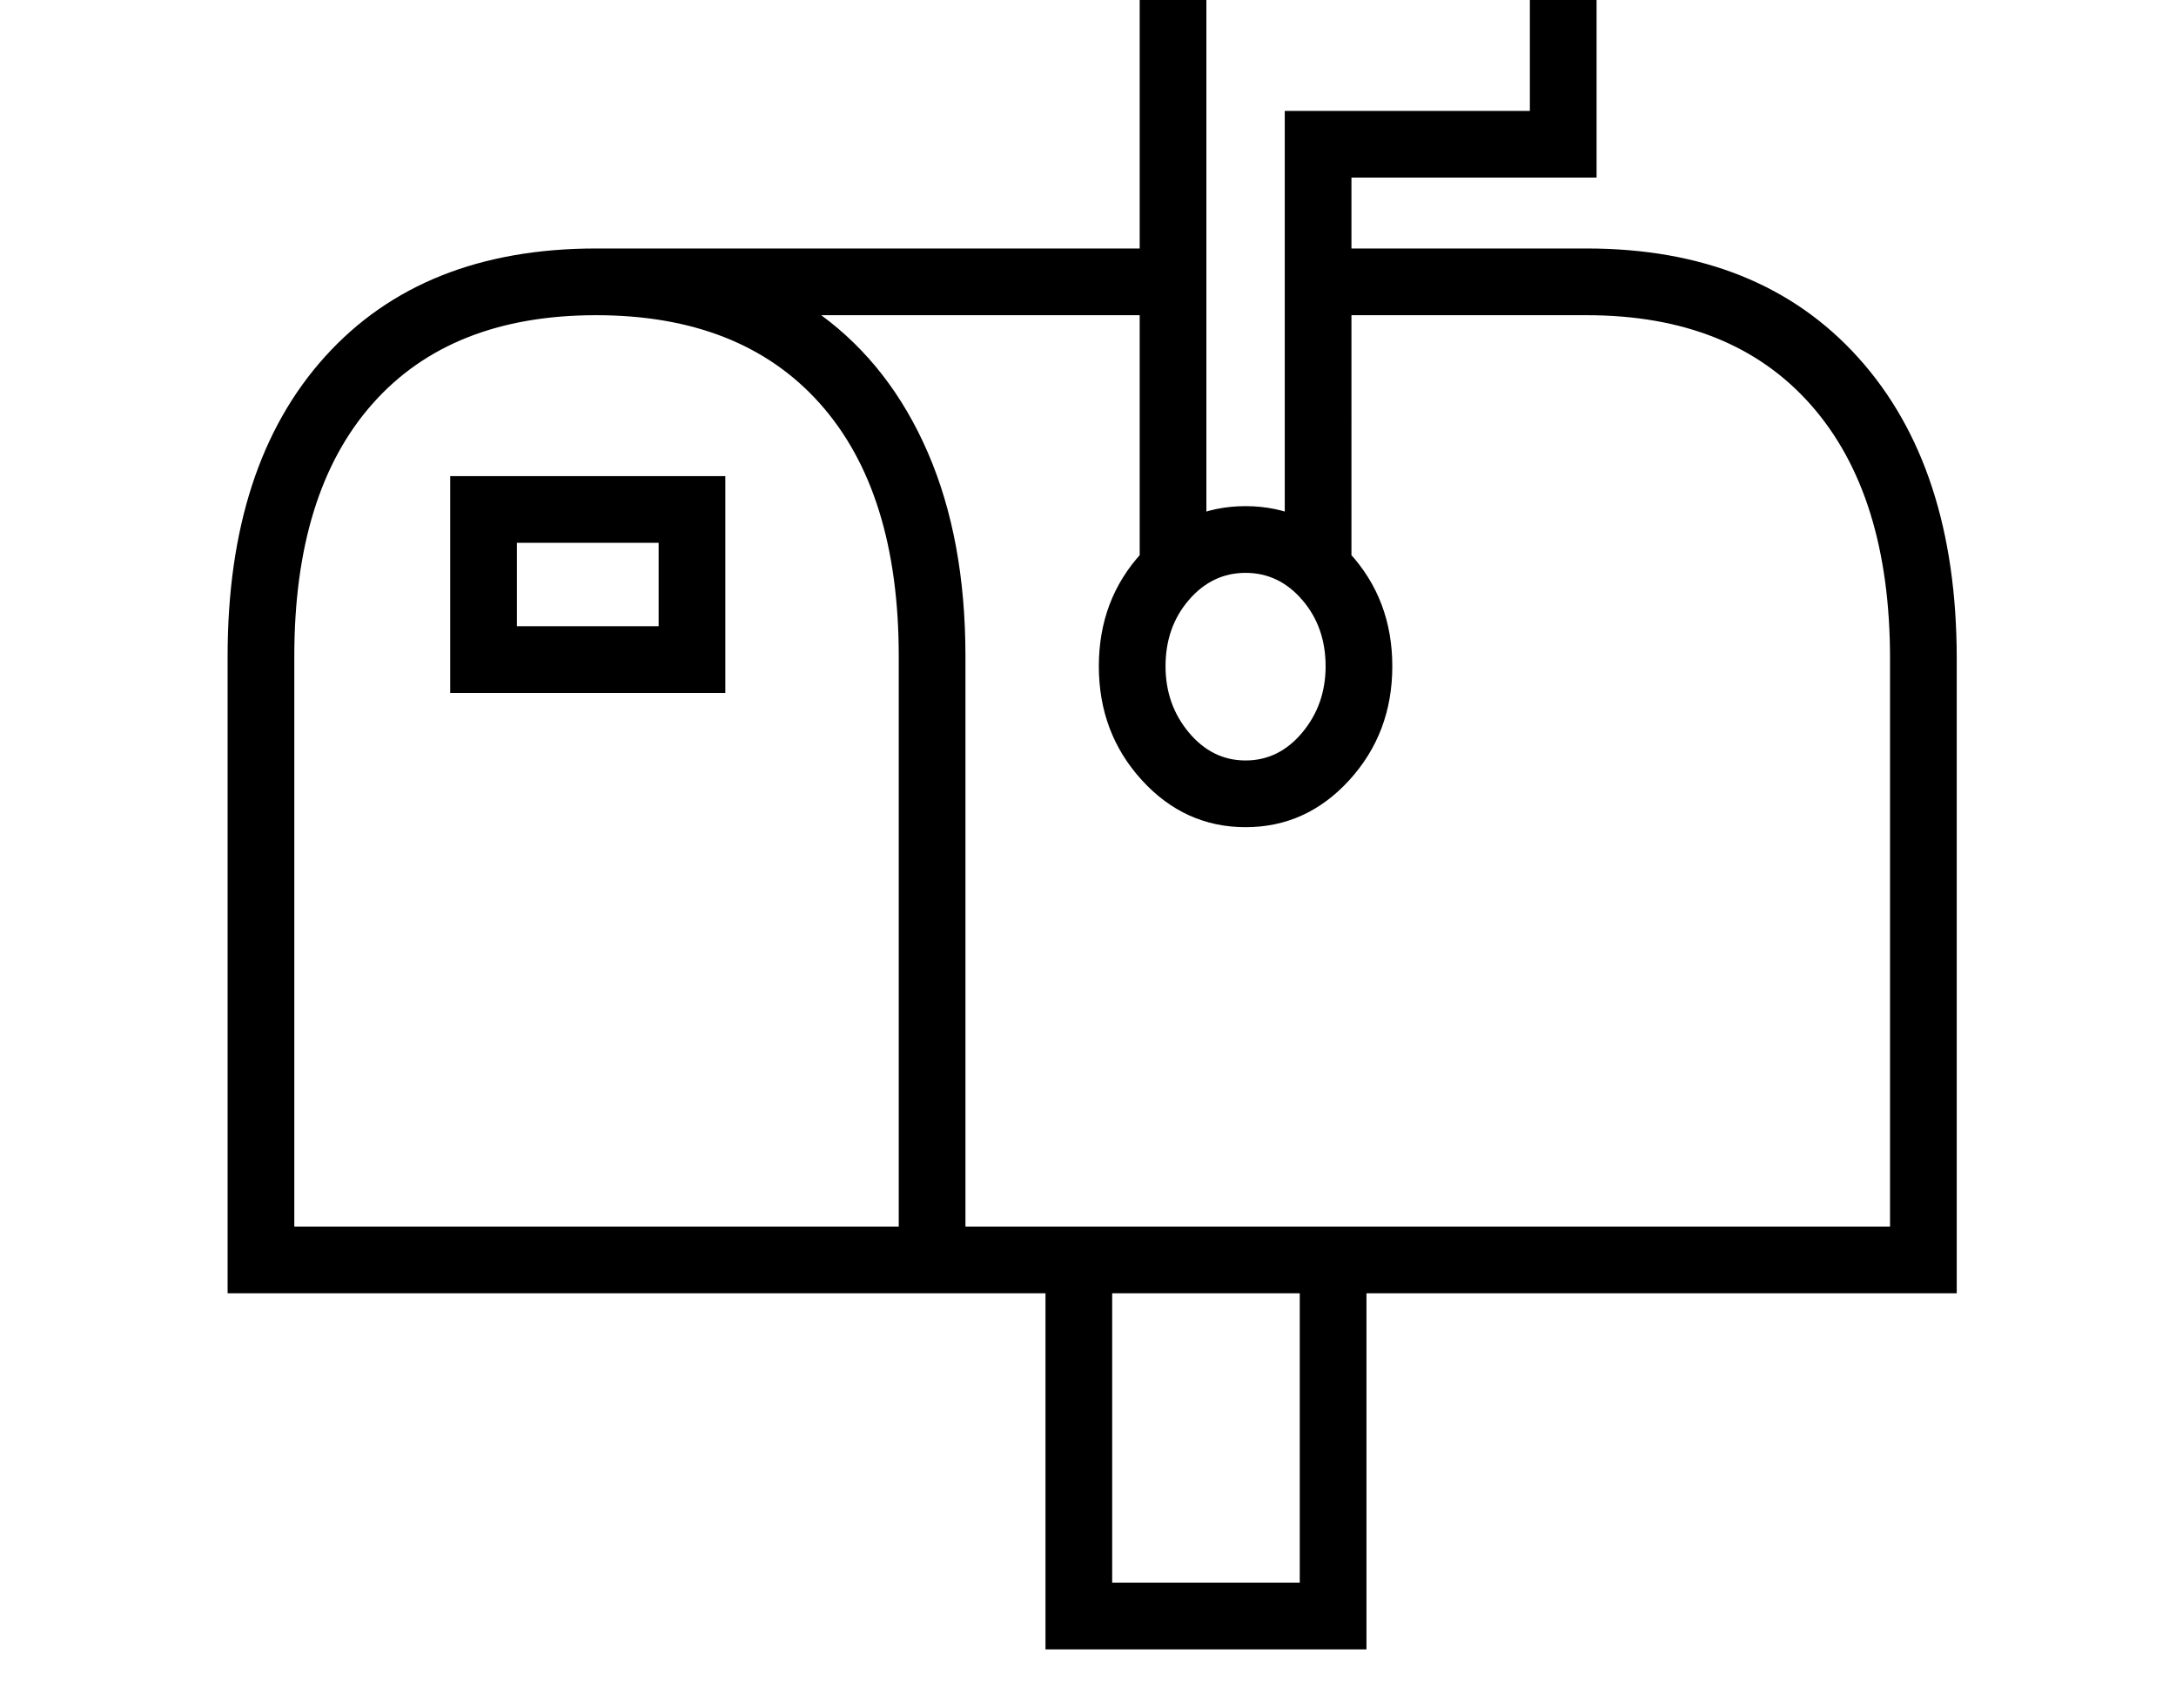<svg xmlns="http://www.w3.org/2000/svg" viewBox="-10 0 2610 2048"><path d="M1580 799q0-47-28-79.5t-68-32.5-68 32.5-28 79.5q0 46 28 79.5t68 33.5 68-33.5 28-79.5zm80 0q0 80-51.5 136.5T1484 992t-124.5-56.5T1308 799t51.5-136 124.5-56 124.5 56 51.5 136zm-49-119h-80V133h294V-22h-388v702h-80v-782h548v315h-294zm-831 71V651H610v100zm80 80H530V571h330zm-597 720V787q0-230 117-359.5T705 298h679v80H975q83 61 128 165t45 244v684h1109V790q0-197-95-304.5T1893 378h-333v-80h333q208 0 326 131t118 361v761h-708v427h-385v-427zm80-80h725V787q0-197-94.5-303T705 378 437 484t-94 303zm981 427h225v-347h-225z"/></svg>